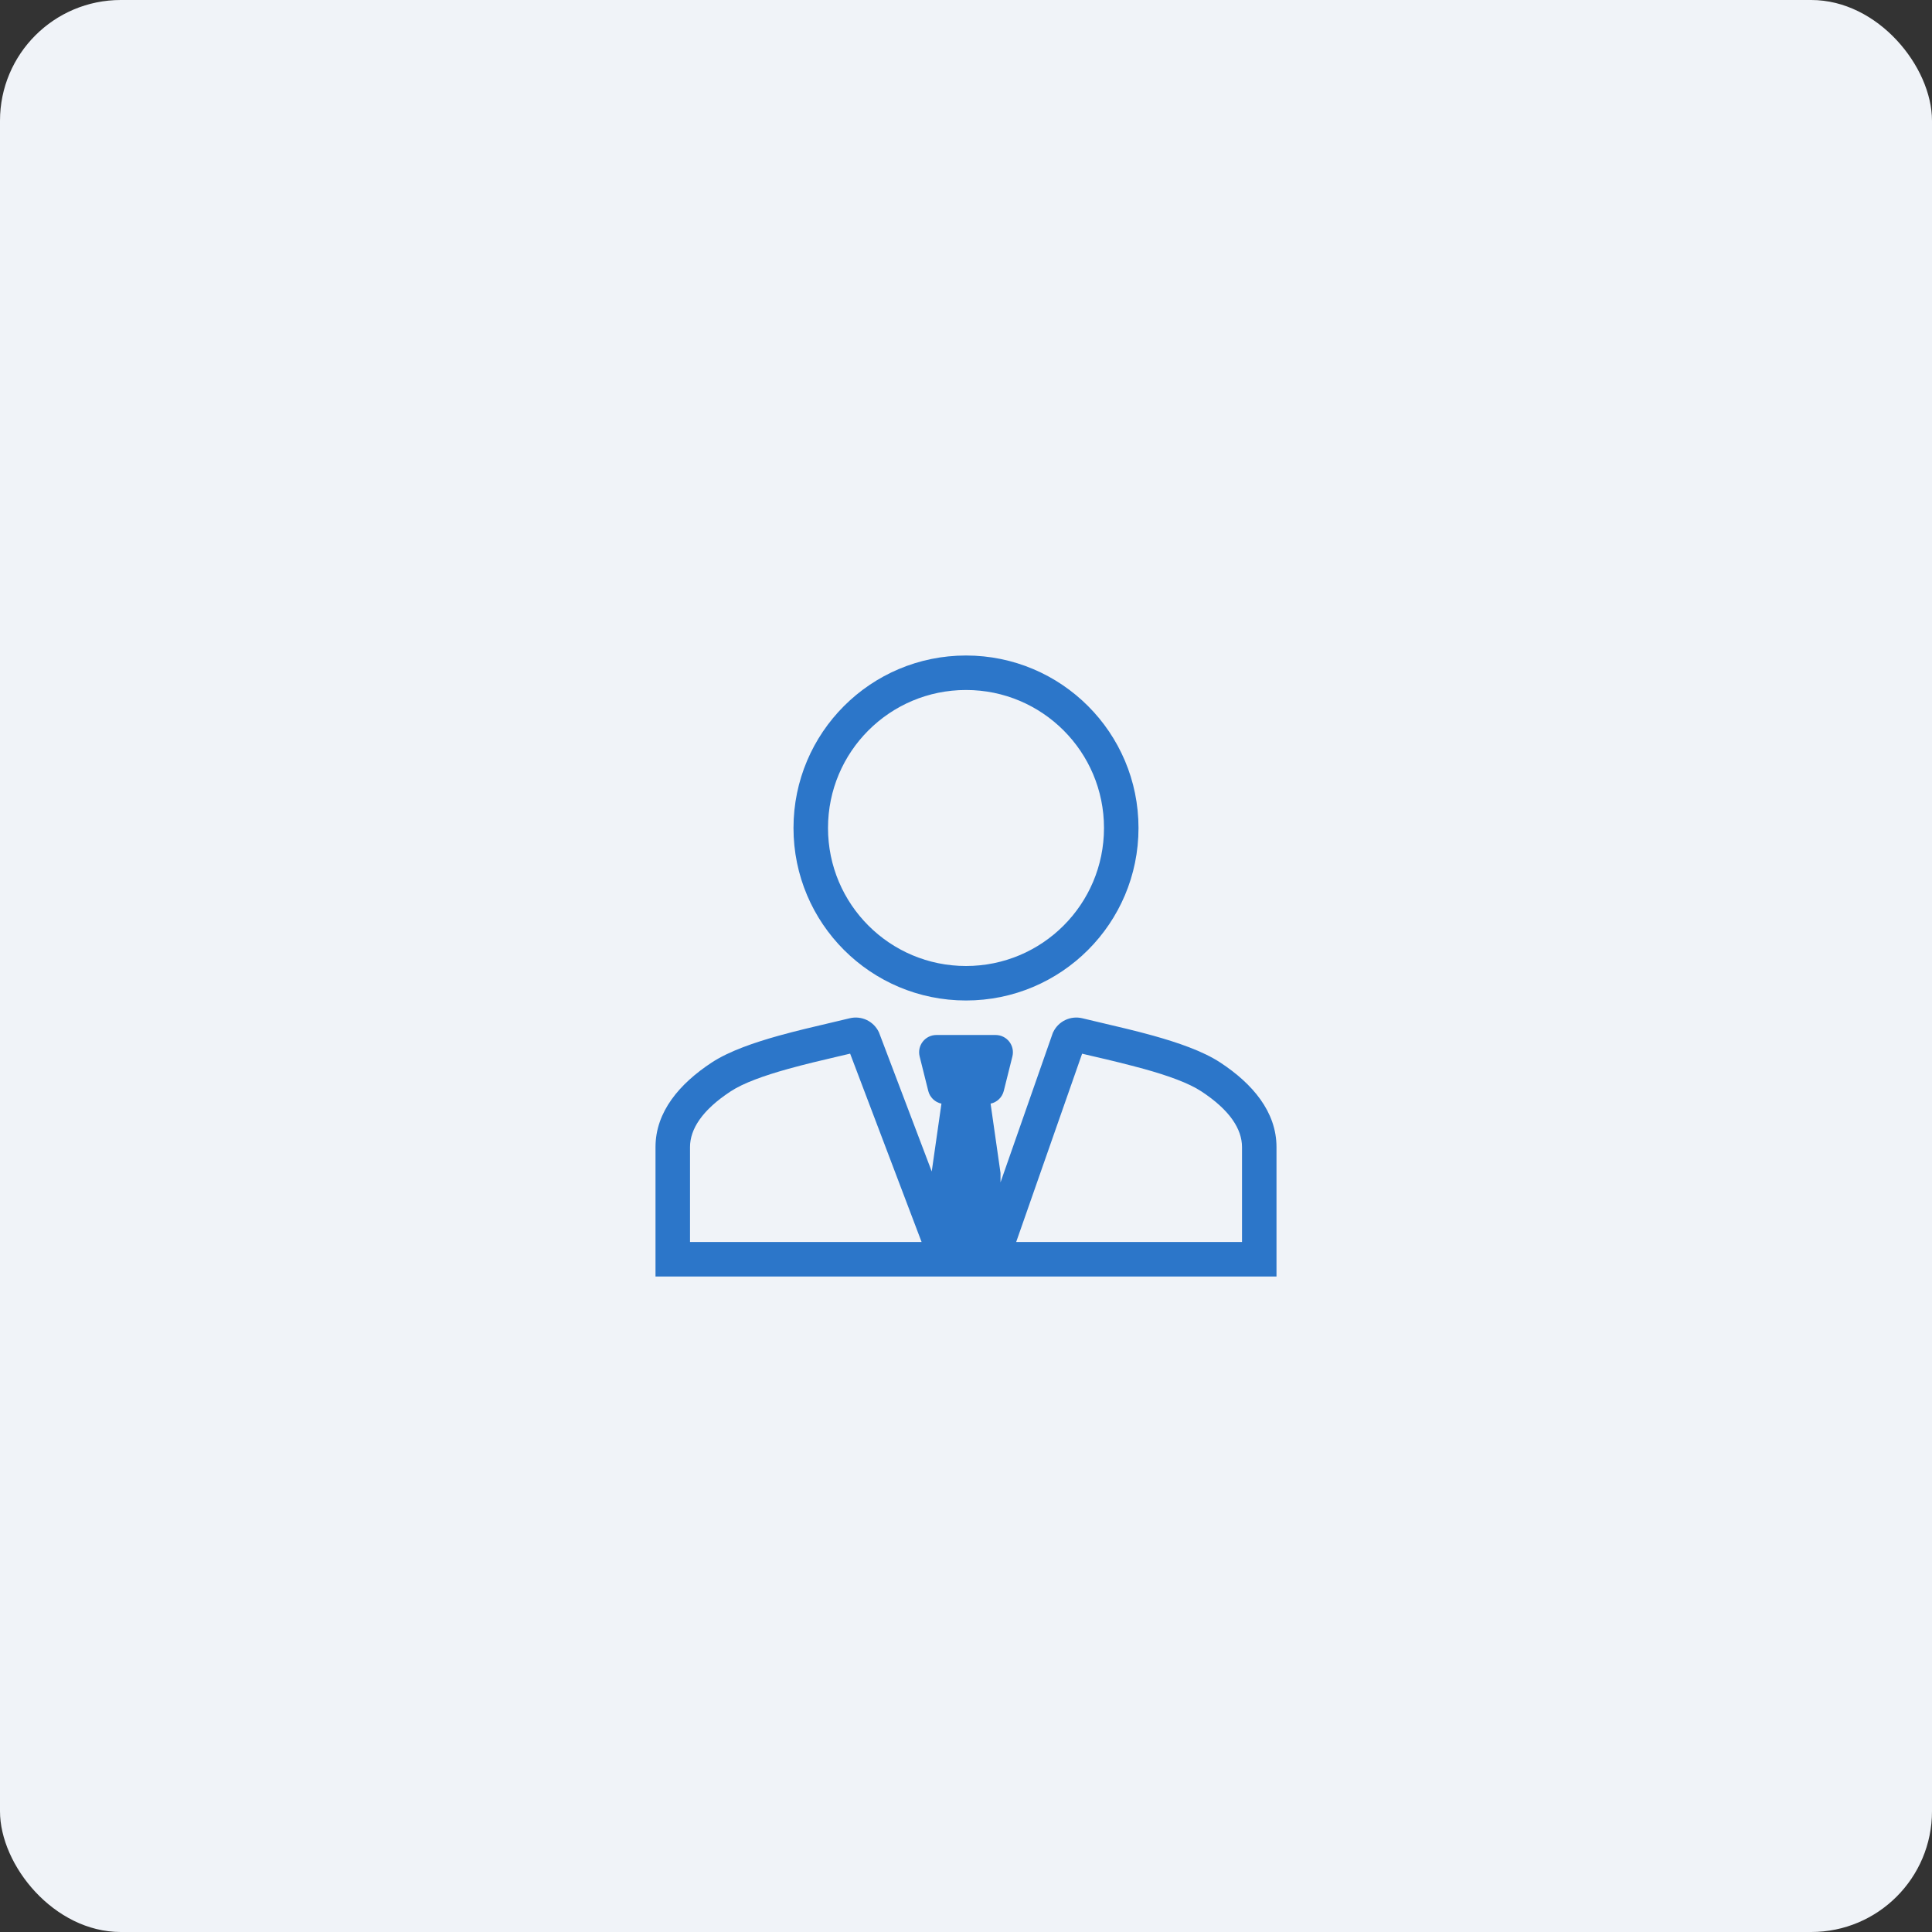 <svg width="80" height="80" viewBox="0 0 80 80" fill="none" xmlns="http://www.w3.org/2000/svg">
<rect x="0" y="0" width="80" height="80" fill="#333333" stroke="none"/>
<rect width="80" height="80" rx="5" fill="#F0F3F8"/>
<path fill-rule="evenodd" clip-rule="evenodd" d="M40 41.428C43.947 41.428 47.143 38.232 47.143 34.285C47.143 30.339 43.947 27.143 40 27.143C36.054 27.143 32.857 30.339 32.857 34.285C32.857 38.232 36.054 41.428 40 41.428ZM45.714 34.285C45.714 37.443 43.157 40 40 40C36.843 40 34.286 37.443 34.286 34.285C34.286 31.128 36.843 28.571 40 28.571C43.157 28.571 45.714 31.128 45.714 34.285Z" fill="#2C76C9"/>
<path fill-rule="evenodd" clip-rule="evenodd" d="M43.596 42.767L41.429 48.96V48.571L41.018 45.699C41.149 45.672 41.27 45.608 41.366 45.515C41.463 45.422 41.531 45.303 41.564 45.173L41.921 43.745C41.947 43.64 41.949 43.53 41.927 43.424C41.904 43.317 41.858 43.218 41.791 43.132C41.724 43.047 41.639 42.977 41.542 42.93C41.444 42.882 41.337 42.857 41.229 42.857H38.773C38.664 42.857 38.557 42.882 38.46 42.929C38.362 42.977 38.277 43.046 38.21 43.132C38.143 43.217 38.097 43.317 38.074 43.423C38.052 43.529 38.054 43.639 38.08 43.744L38.437 45.173C38.469 45.303 38.538 45.421 38.634 45.514C38.731 45.608 38.852 45.672 38.983 45.699L38.581 48.508L36.4 42.759L36.386 42.728C36.28 42.512 36.104 42.338 35.887 42.235C35.669 42.133 35.423 42.107 35.189 42.163C34.945 42.223 34.676 42.285 34.393 42.352C33.724 42.508 32.969 42.685 32.253 42.884C31.244 43.166 30.198 43.52 29.471 43.997C28.134 44.876 27.143 46.038 27.143 47.5V52.857H52.857V47.5C52.857 46.038 51.867 44.875 50.529 43.997C49.803 43.52 48.757 43.166 47.748 42.884C47.032 42.685 46.277 42.508 45.608 42.352C45.342 42.29 45.077 42.227 44.812 42.163C44.578 42.107 44.332 42.133 44.114 42.236C43.897 42.338 43.721 42.512 43.616 42.728L43.596 42.767ZM45.317 43.751L44.808 43.631L42.078 51.428H51.429V47.5C51.429 46.753 50.926 45.966 49.745 45.191C49.221 44.846 48.367 44.539 47.365 44.261C46.686 44.077 46.004 43.907 45.318 43.751H45.317ZM35.202 43.629L38.161 51.428H28.572V47.5C28.572 46.753 29.074 45.966 30.255 45.191C30.779 44.846 31.634 44.539 32.635 44.261C33.322 44.069 34.024 43.905 34.682 43.751L35.202 43.629Z" fill="#2C76C9"/>
</svg>
